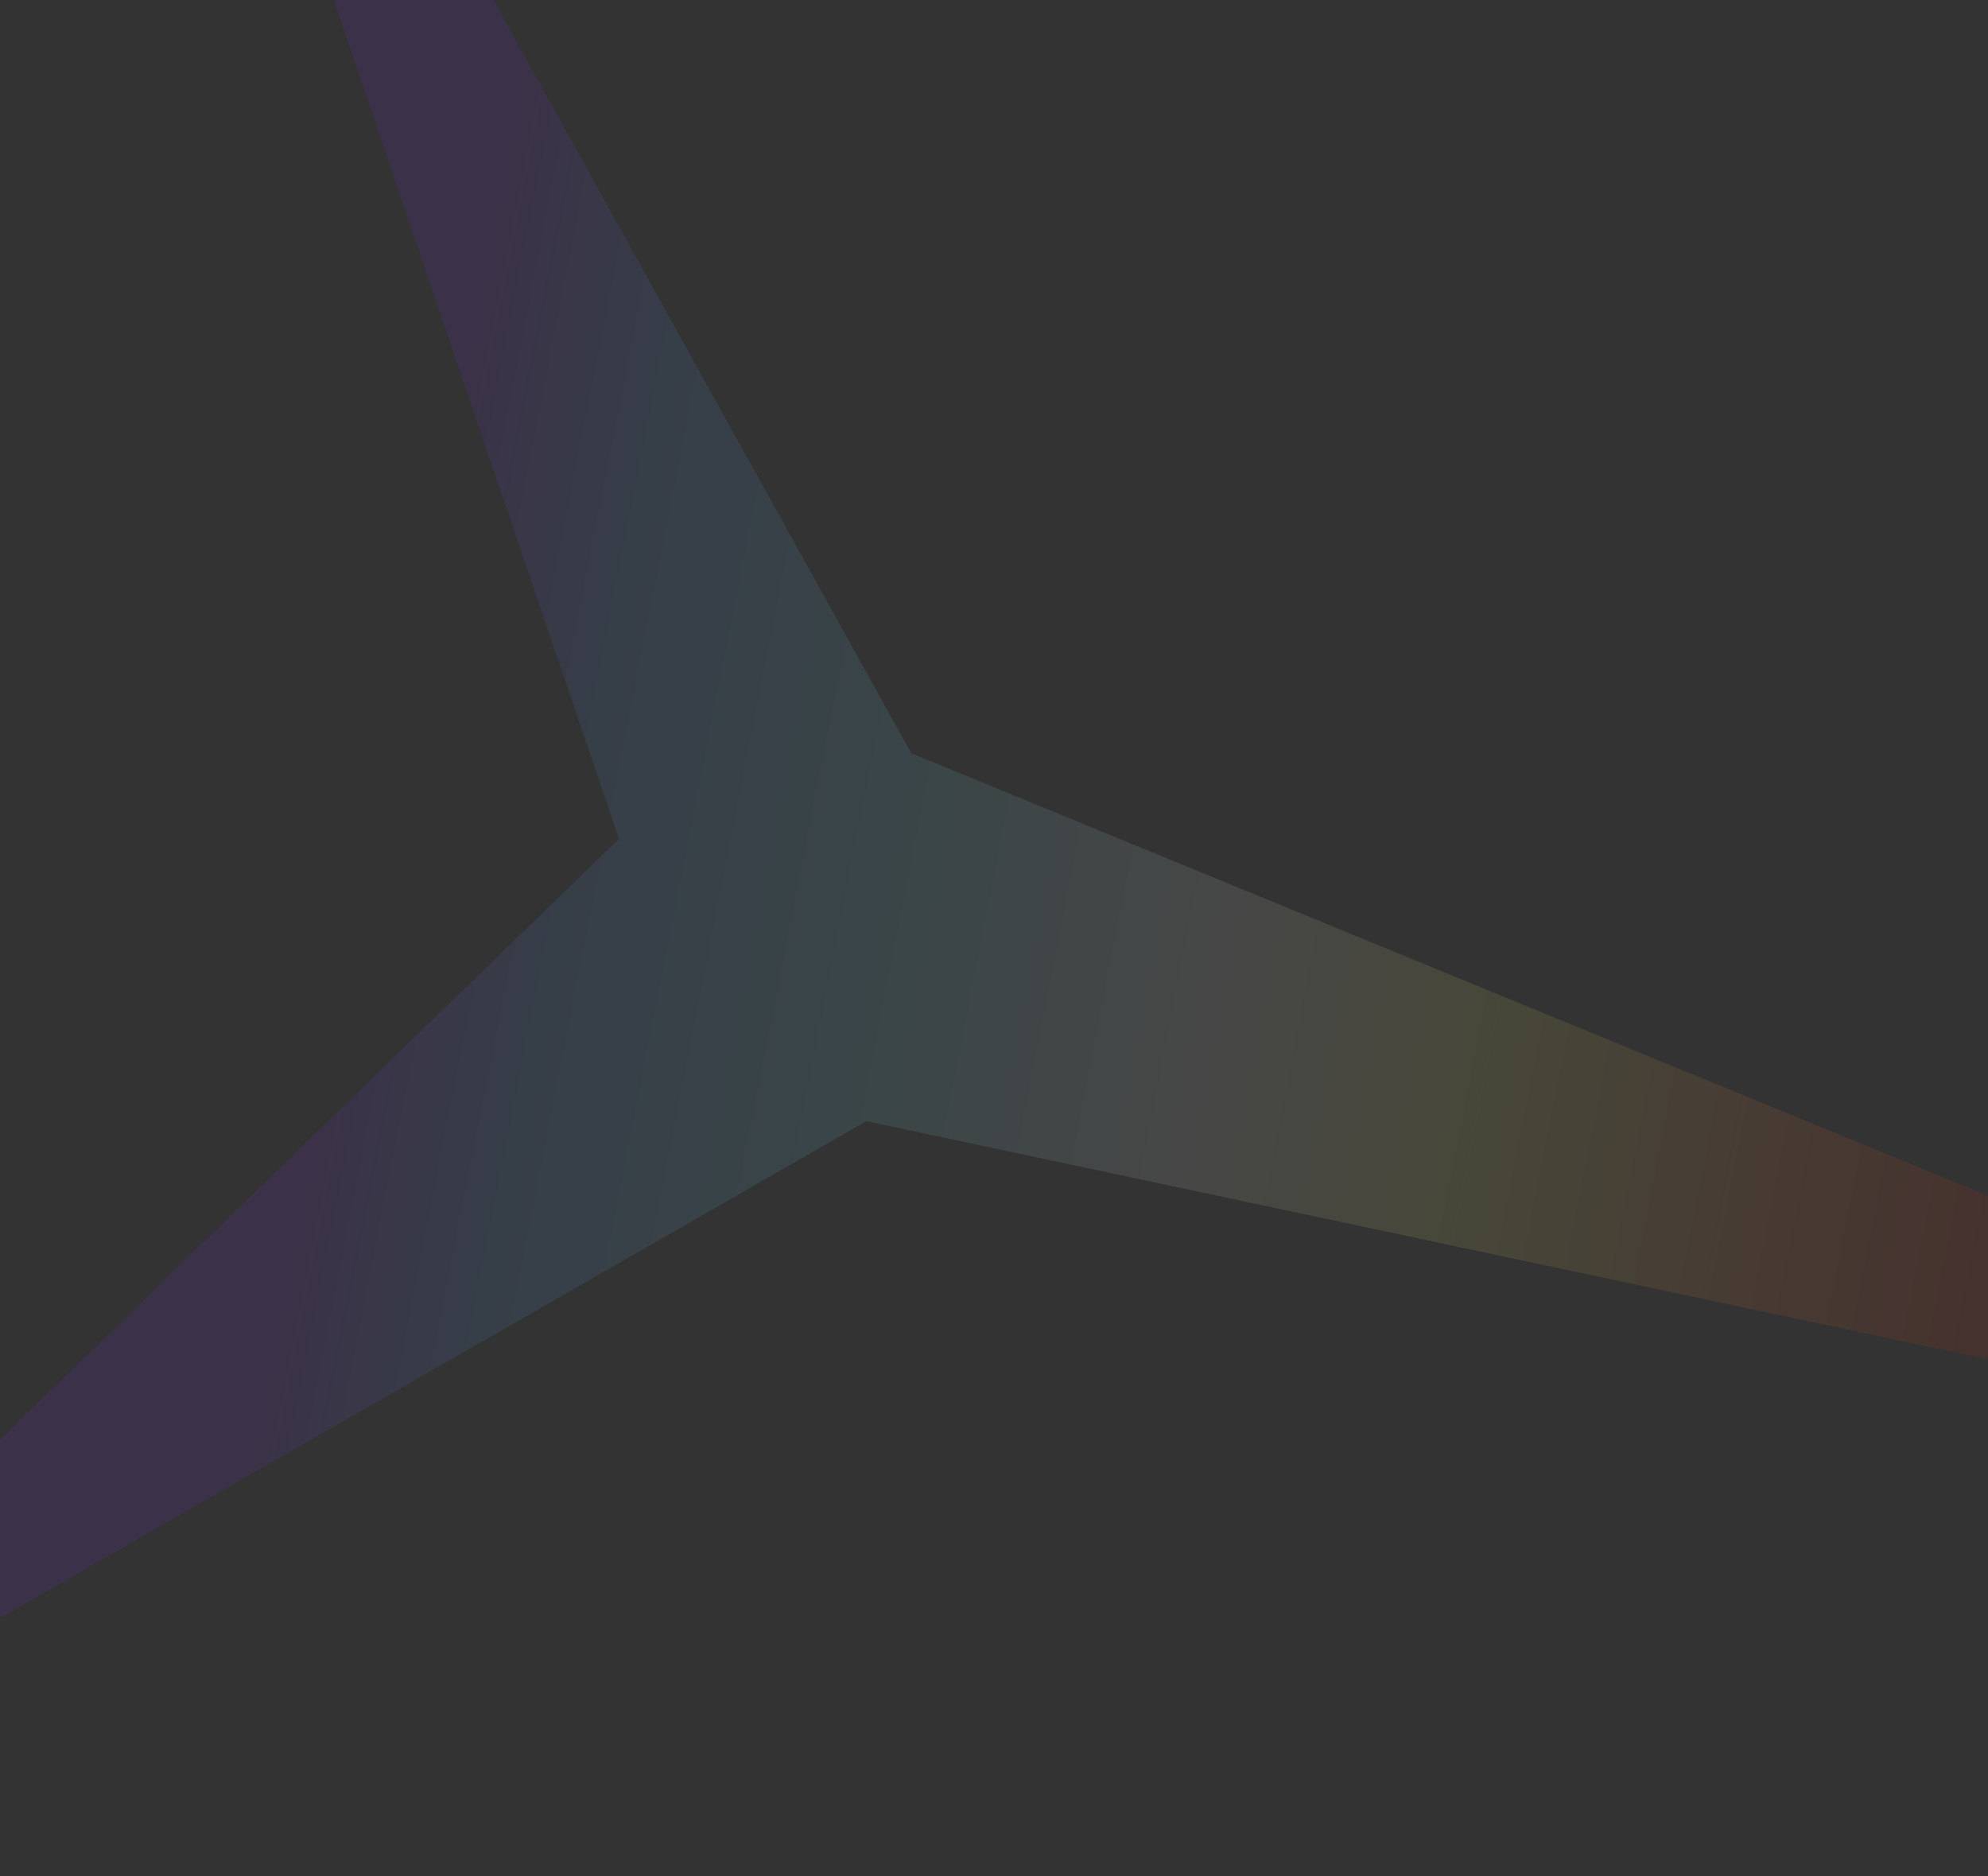<svg width="1440" height="1359" viewBox="0 0 1440 1359" fill="none" xmlns="http://www.w3.org/2000/svg">
<rect x="0" y="0" width="1440" height="1359" fill="#333333" stroke="none"/>
<path opacity="0.1" d="M58.396 -539L660.06 545.571L2037 1111.43L627.548 812.054L-326 1359L448.363 607.547L58.396 -539Z" fill="url(#paint0_linear_1711_12313)"/>
<defs>
<linearGradient id="paint0_linear_1711_12313" x1="307.92" y1="410" x2="1494.21" y2="642.811" gradientUnits="userSpaceOnUse">
<stop stop-color="#8320FF"/>
<stop offset="0.115" stop-color="#539CFF"/>
<stop offset="0.307" stop-color="#71EAFF"/>
<stop offset="0.513" stop-color="#FAFAFA"/>
<stop offset="0.682" stop-color="#FEFF6C"/>
<stop offset="0.839" stop-color="#FF8E3D"/>
<stop offset="0.995" stop-color="#EA2901"/>
</linearGradient>
</defs>
</svg>

